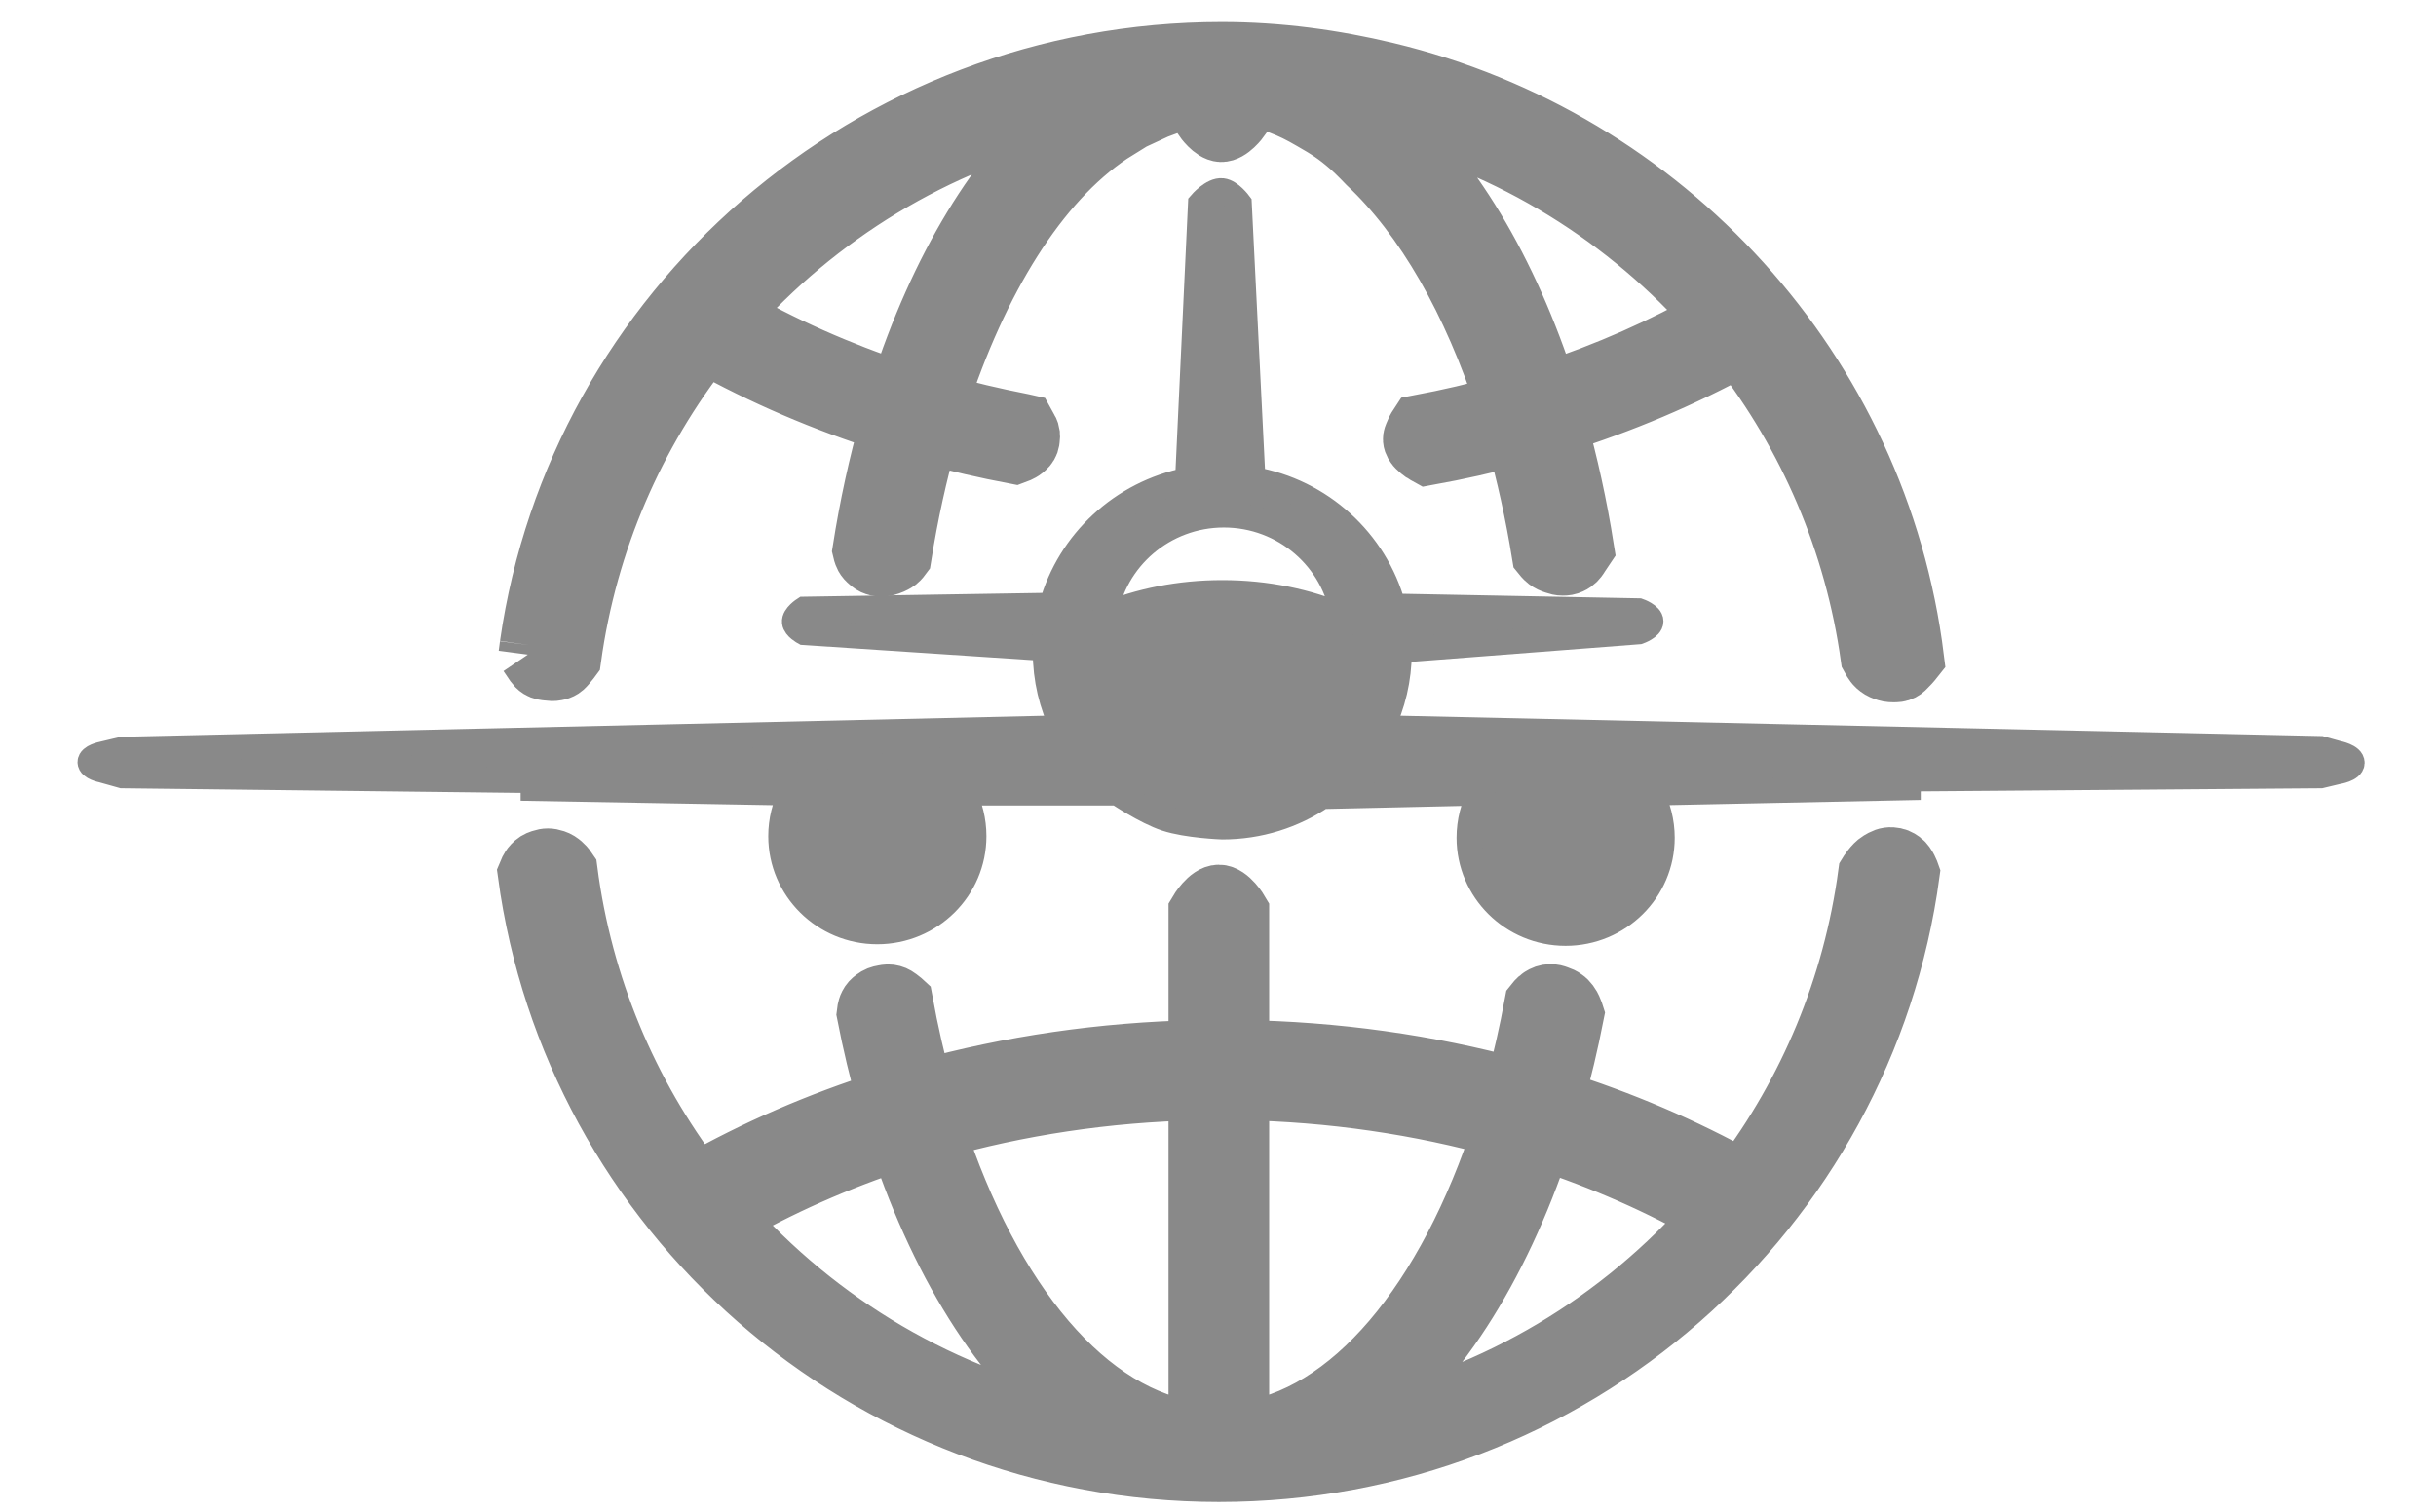 <svg width="29" height="18" viewBox="0 0 29 18" fill="none" xmlns="http://www.w3.org/2000/svg">
<path fill-rule="evenodd" clip-rule="evenodd" d="M19.509 7.274L16.585 7.218C16.374 6.443 15.723 5.847 14.915 5.708L14.752 2.423C14.752 2.423 14.649 2.283 14.551 2.272C14.434 2.258 14.293 2.423 14.293 2.423L14.139 5.716C13.356 5.87 12.729 6.454 12.52 7.208L9.573 7.255C9.573 7.255 9.451 7.333 9.459 7.407C9.465 7.472 9.573 7.53 9.573 7.53L12.445 7.72C12.445 7.727 12.445 7.734 12.445 7.741C12.445 7.747 12.445 7.754 12.445 7.761C12.445 8.086 12.52 8.393 12.654 8.667L1.456 8.923L1.217 8.98C1.217 8.98 1.073 9.008 1.073 9.075C1.073 9.141 1.217 9.169 1.217 9.169L1.456 9.236L6.348 9.293V9.387L9.42 9.441C9.61 9.072 9.997 8.819 10.444 8.819C10.892 8.819 11.279 9.072 11.469 9.441H13.303C13.303 9.441 13.638 9.667 13.881 9.747C14.132 9.83 14.551 9.845 14.551 9.845C14.991 9.845 15.4 9.712 15.738 9.483L17.624 9.441C17.645 9.402 17.668 9.365 17.693 9.329C17.9 9.032 18.246 8.838 18.638 8.838C19.078 8.838 19.46 9.082 19.653 9.441L22.716 9.378V9.274L27.627 9.236L27.828 9.188C27.828 9.188 27.997 9.162 28 9.084C28.003 9.004 27.828 8.97 27.828 8.97L27.627 8.914L16.448 8.667C16.582 8.393 16.657 8.086 16.657 7.761C16.657 7.754 16.657 7.747 16.657 7.741L19.509 7.521C19.509 7.521 19.653 7.471 19.653 7.398C19.653 7.324 19.509 7.274 19.509 7.274ZM14.551 7.057C14.043 7.057 13.565 7.154 13.152 7.326C13.262 6.649 13.855 6.131 14.57 6.131C15.291 6.131 15.888 6.657 15.991 7.343C15.568 7.161 15.076 7.057 14.551 7.057Z" fill="#898989"/>
<path d="M10.444 11.093C11.079 11.093 11.593 10.584 11.593 9.956C11.593 9.77 11.548 9.595 11.469 9.441C11.279 9.072 10.892 8.819 10.444 8.819C9.997 8.819 9.61 9.072 9.42 9.441C9.341 9.595 9.296 9.77 9.296 9.956C9.296 10.584 9.81 11.093 10.444 11.093Z" fill="#898989"/>
<path d="M18.638 11.112C19.273 11.112 19.787 10.603 19.787 9.975C19.787 9.782 19.738 9.6 19.653 9.441C19.46 9.082 19.078 8.838 18.638 8.838C18.246 8.838 17.9 9.032 17.693 9.329C17.668 9.365 17.645 9.402 17.624 9.441C17.538 9.6 17.49 9.782 17.49 9.975C17.49 10.603 18.004 11.112 18.638 11.112Z" fill="#898989"/>
<path d="M19.653 9.441C19.46 9.082 19.078 8.838 18.638 8.838C18.246 8.838 17.9 9.032 17.693 9.329C17.668 9.365 17.645 9.402 17.624 9.441M19.653 9.441C19.738 9.6 19.787 9.782 19.787 9.975C19.787 10.603 19.273 11.112 18.638 11.112C18.004 11.112 17.49 10.603 17.49 9.975C17.49 9.782 17.538 9.6 17.624 9.441M19.653 9.441L22.716 9.378V9.274L27.627 9.236L27.828 9.188C27.828 9.188 27.997 9.162 28 9.084C28.003 9.004 27.828 8.97 27.828 8.97L27.627 8.914L16.448 8.667C16.582 8.393 16.657 8.086 16.657 7.761C16.657 7.754 16.657 7.747 16.657 7.741L19.509 7.521C19.509 7.521 19.653 7.471 19.653 7.398C19.653 7.324 19.509 7.274 19.509 7.274L16.585 7.218C16.374 6.443 15.723 5.847 14.915 5.708L14.752 2.423C14.752 2.423 14.649 2.283 14.551 2.272C14.434 2.258 14.293 2.423 14.293 2.423L14.139 5.716C13.356 5.87 12.729 6.454 12.52 7.208L9.573 7.255C9.573 7.255 9.451 7.333 9.459 7.407C9.465 7.472 9.573 7.53 9.573 7.53L12.445 7.72C12.445 7.727 12.445 7.734 12.445 7.741C12.445 7.747 12.445 7.754 12.445 7.761C12.445 8.086 12.52 8.393 12.654 8.667L1.456 8.923L1.217 8.98C1.217 8.98 1.073 9.008 1.073 9.075C1.073 9.141 1.217 9.169 1.217 9.169L1.456 9.236L6.348 9.293V9.387L9.42 9.441M17.624 9.441L15.738 9.483C15.4 9.712 14.991 9.845 14.551 9.845C14.551 9.845 14.132 9.83 13.881 9.747C13.638 9.667 13.303 9.441 13.303 9.441H11.469M9.42 9.441C9.341 9.595 9.296 9.77 9.296 9.956C9.296 10.584 9.81 11.093 10.444 11.093C11.079 11.093 11.593 10.584 11.593 9.956C11.593 9.77 11.548 9.595 11.469 9.441M9.42 9.441C9.61 9.072 9.997 8.819 10.444 8.819C10.892 8.819 11.279 9.072 11.469 9.441M14.551 7.057C14.043 7.057 13.565 7.154 13.152 7.326C13.262 6.649 13.855 6.131 14.57 6.131C15.291 6.131 15.888 6.657 15.991 7.343C15.568 7.161 15.076 7.057 14.551 7.057Z" stroke="#898989" stroke-width="0.3"/>
<path fill-rule="evenodd" clip-rule="evenodd" d="M22.233 10.399C22.052 11.754 21.523 12.999 20.739 14.04C20.052 13.657 19.303 13.335 18.507 13.086C18.599 12.761 18.679 12.424 18.747 12.076C18.747 12.076 18.734 12.035 18.722 12.01C18.709 11.983 18.702 11.968 18.684 11.944C18.665 11.919 18.652 11.905 18.626 11.887C18.599 11.867 18.581 11.86 18.549 11.849C18.514 11.836 18.492 11.829 18.454 11.83C18.407 11.832 18.379 11.843 18.339 11.868C18.303 11.89 18.261 11.944 18.261 11.944C18.197 12.291 18.121 12.626 18.033 12.948C17.004 12.67 15.904 12.512 14.759 12.495V10.854C14.759 10.854 14.638 10.646 14.51 10.646C14.383 10.646 14.261 10.854 14.261 10.854V12.496C13.118 12.52 12.019 12.684 10.993 12.967C10.901 12.634 10.822 12.286 10.756 11.925C10.756 11.925 10.729 11.9 10.71 11.887C10.679 11.865 10.661 11.85 10.624 11.84C10.584 11.829 10.559 11.832 10.519 11.84C10.471 11.848 10.443 11.858 10.404 11.887C10.372 11.911 10.355 11.928 10.337 11.963C10.317 12 10.31 12.067 10.31 12.067C10.379 12.422 10.461 12.766 10.555 13.097C9.746 13.353 8.986 13.683 8.291 14.078C7.484 13.019 6.942 11.747 6.763 10.362C6.763 10.362 6.729 10.311 6.699 10.286C6.666 10.258 6.645 10.243 6.604 10.229C6.543 10.209 6.501 10.209 6.441 10.229C6.395 10.244 6.369 10.26 6.336 10.295C6.303 10.329 6.275 10.399 6.275 10.399C6.817 14.427 10.297 17.534 14.51 17.534C18.723 17.534 22.2 14.427 22.742 10.399C22.742 10.399 22.704 10.29 22.647 10.248C22.605 10.217 22.574 10.204 22.522 10.2C22.46 10.197 22.423 10.216 22.369 10.248C22.3 10.289 22.233 10.399 22.233 10.399ZM14.261 12.989C13.167 13.012 12.117 13.174 11.138 13.452C11.802 15.492 12.945 16.888 14.261 17.045V12.989ZM10.704 13.584C9.966 13.825 9.273 14.134 8.637 14.501C9.739 15.755 11.238 16.653 12.938 16.998C12.004 16.345 11.219 15.133 10.704 13.584ZM14.759 17.045V12.988C15.854 13.007 16.906 13.164 17.887 13.438C17.224 15.486 16.078 16.888 14.759 17.045ZM16.145 16.981C17.823 16.621 19.301 15.722 20.388 14.474C19.762 14.117 19.08 13.816 18.356 13.58C17.846 15.117 17.07 16.323 16.145 16.981Z" fill="#898989"/>
<path fill-rule="evenodd" clip-rule="evenodd" d="M6.361 7.908C6.38 7.933 6.392 7.948 6.419 7.965C6.455 7.987 6.482 7.988 6.524 7.993C6.561 7.998 6.583 8 6.62 7.993C6.651 7.987 6.669 7.982 6.696 7.965C6.723 7.947 6.732 7.931 6.754 7.908C6.776 7.883 6.807 7.841 6.807 7.841C7 6.441 7.564 5.159 8.398 4.099C9.073 4.476 9.808 4.793 10.59 5.04C10.454 5.518 10.343 6.025 10.26 6.553C10.26 6.553 10.271 6.601 10.286 6.629C10.302 6.658 10.317 6.673 10.343 6.695C10.37 6.718 10.386 6.731 10.42 6.742C10.459 6.756 10.484 6.756 10.525 6.752C10.564 6.748 10.621 6.723 10.621 6.723C10.621 6.723 10.664 6.704 10.688 6.685C10.711 6.667 10.739 6.629 10.739 6.629C10.82 6.12 10.927 5.635 11.058 5.177C11.393 5.269 11.736 5.348 12.085 5.414C12.085 5.414 12.155 5.389 12.191 5.359C12.223 5.332 12.243 5.314 12.258 5.274C12.264 5.256 12.265 5.245 12.267 5.226C12.27 5.204 12.271 5.191 12.267 5.17L12.267 5.168C12.263 5.146 12.261 5.132 12.248 5.113L12.21 5.044C12.197 5.041 12.184 5.039 12.171 5.036C11.832 4.97 11.498 4.891 11.173 4.799C11.652 3.326 12.361 2.176 13.224 1.598L13.483 1.437L13.77 1.304C13.77 1.304 13.996 1.218 14.143 1.171C14.214 1.149 14.325 1.152 14.325 1.152V1.418C14.325 1.418 14.432 1.574 14.536 1.579C14.646 1.583 14.765 1.418 14.765 1.418V1.152C14.765 1.152 15.051 1.18 15.225 1.247C15.384 1.308 15.47 1.352 15.617 1.437C15.803 1.543 15.906 1.609 16.067 1.749C16.154 1.825 16.278 1.956 16.278 1.956C16.955 2.591 17.525 3.586 17.922 4.812C17.586 4.906 17.242 4.986 16.891 5.052C16.891 5.052 16.849 5.115 16.833 5.16C16.823 5.189 16.812 5.205 16.814 5.236C16.816 5.259 16.822 5.272 16.833 5.293C16.845 5.314 16.855 5.323 16.871 5.34C16.89 5.36 16.904 5.369 16.925 5.385L16.929 5.387C16.954 5.406 16.996 5.429 16.996 5.429C17.351 5.365 17.698 5.287 18.038 5.197C18.165 5.643 18.269 6.115 18.349 6.61C18.349 6.61 18.384 6.654 18.413 6.676C18.446 6.701 18.469 6.71 18.508 6.723C18.544 6.735 18.566 6.742 18.604 6.742C18.642 6.742 18.665 6.739 18.7 6.723C18.729 6.71 18.744 6.698 18.767 6.676C18.79 6.653 18.815 6.61 18.815 6.61L18.866 6.534C18.784 6.017 18.675 5.52 18.542 5.051C19.311 4.81 20.035 4.502 20.703 4.136C21.519 5.186 22.072 6.451 22.263 7.832C22.263 7.832 22.3 7.903 22.337 7.936C22.37 7.965 22.392 7.978 22.433 7.993C22.472 8.007 22.496 8.012 22.538 8.012C22.58 8.012 22.606 8.012 22.643 7.993C22.674 7.977 22.686 7.96 22.71 7.936C22.746 7.902 22.794 7.841 22.794 7.841C22.37 4.421 19.828 1.649 16.508 0.853C15.879 0.702 15.221 0.612 14.545 0.612C10.353 0.612 6.87 3.686 6.299 7.68L6.284 7.794L6.361 7.908ZM12.728 1.325C11.135 1.702 9.731 2.568 8.683 3.756C9.306 4.114 9.984 4.417 10.706 4.655C11.175 3.196 11.882 2.025 12.728 1.325ZM20.412 3.783C19.379 2.602 17.996 1.735 16.424 1.344C17.261 2.048 17.959 3.211 18.424 4.659C19.132 4.426 19.799 4.131 20.412 3.783Z" fill="#898989"/>
<path d="M6.299 7.68C6.87 3.686 10.353 0.612 14.545 0.612C15.221 0.612 15.879 0.702 16.508 0.853C19.828 1.649 22.37 4.421 22.794 7.841C22.794 7.841 22.746 7.902 22.71 7.936C22.686 7.96 22.674 7.977 22.643 7.993C22.606 8.012 22.58 8.012 22.538 8.012C22.496 8.012 22.472 8.007 22.433 7.993C22.392 7.978 22.37 7.965 22.337 7.936C22.3 7.903 22.263 7.832 22.263 7.832C22.072 6.451 21.519 5.186 20.703 4.136C20.035 4.502 19.311 4.81 18.542 5.051C18.675 5.52 18.784 6.017 18.866 6.534L18.815 6.61C18.815 6.61 18.79 6.653 18.767 6.676C18.744 6.698 18.729 6.71 18.7 6.723C18.665 6.739 18.642 6.742 18.604 6.742C18.566 6.742 18.544 6.735 18.508 6.723C18.469 6.71 18.446 6.701 18.413 6.676C18.384 6.654 18.349 6.61 18.349 6.61C18.269 6.115 18.165 5.643 18.038 5.197C17.698 5.287 17.351 5.365 16.996 5.429C16.996 5.429 16.954 5.406 16.929 5.387L16.925 5.385C16.904 5.369 16.89 5.36 16.871 5.34C16.855 5.323 16.845 5.314 16.833 5.293C16.822 5.272 16.816 5.259 16.814 5.236C16.812 5.205 16.823 5.189 16.833 5.16C16.849 5.115 16.891 5.052 16.891 5.052C17.242 4.986 17.586 4.906 17.922 4.812C17.525 3.586 16.955 2.591 16.278 1.956C16.278 1.956 16.154 1.825 16.067 1.749C15.906 1.609 15.803 1.543 15.617 1.437C15.47 1.352 15.384 1.308 15.225 1.247C15.051 1.18 14.765 1.152 14.765 1.152V1.418C14.765 1.418 14.646 1.583 14.536 1.579C14.432 1.574 14.325 1.418 14.325 1.418V1.152C14.325 1.152 14.214 1.149 14.143 1.171C13.996 1.218 13.77 1.304 13.77 1.304L13.483 1.437L13.224 1.598C12.361 2.176 11.652 3.326 11.173 4.799C11.498 4.891 11.832 4.97 12.171 5.036C12.184 5.039 12.197 5.041 12.21 5.044L12.248 5.113C12.261 5.132 12.263 5.146 12.267 5.168L12.267 5.17C12.271 5.191 12.27 5.204 12.267 5.226C12.265 5.245 12.264 5.256 12.258 5.274C12.243 5.314 12.223 5.332 12.191 5.359C12.155 5.389 12.085 5.414 12.085 5.414C11.736 5.348 11.393 5.269 11.058 5.177C10.927 5.635 10.82 6.12 10.739 6.629C10.739 6.629 10.711 6.667 10.688 6.685C10.664 6.704 10.621 6.723 10.621 6.723C10.621 6.723 10.564 6.748 10.525 6.752C10.484 6.756 10.459 6.756 10.42 6.742C10.386 6.731 10.37 6.718 10.343 6.695C10.317 6.673 10.302 6.658 10.286 6.629C10.271 6.601 10.26 6.553 10.26 6.553C10.343 6.025 10.454 5.518 10.59 5.04C9.808 4.793 9.073 4.476 8.398 4.099C7.564 5.159 7 6.441 6.807 7.841C6.807 7.841 6.776 7.883 6.754 7.908C6.732 7.931 6.723 7.947 6.696 7.965C6.669 7.982 6.651 7.987 6.62 7.993C6.583 8 6.561 7.998 6.524 7.993C6.482 7.988 6.455 7.987 6.419 7.965C6.392 7.948 6.38 7.933 6.361 7.908L6.284 7.794M6.299 7.68C6.294 7.718 6.289 7.756 6.284 7.794M6.299 7.68L6.284 7.794M8.291 14.078C7.484 13.019 6.942 11.747 6.763 10.362C6.763 10.362 6.729 10.311 6.699 10.286C6.666 10.258 6.645 10.243 6.604 10.229C6.543 10.209 6.501 10.209 6.441 10.229C6.395 10.244 6.369 10.26 6.336 10.295C6.303 10.329 6.275 10.399 6.275 10.399C6.817 14.427 10.297 17.534 14.51 17.534C18.723 17.534 22.2 14.427 22.742 10.399C22.742 10.399 22.704 10.29 22.647 10.248C22.605 10.217 22.574 10.204 22.522 10.2C22.46 10.197 22.423 10.216 22.369 10.248C22.3 10.289 22.233 10.399 22.233 10.399C22.052 11.754 21.523 12.999 20.739 14.04C20.052 13.657 19.303 13.335 18.507 13.086C18.599 12.761 18.679 12.424 18.747 12.076C18.747 12.076 18.734 12.035 18.722 12.01C18.709 11.983 18.702 11.968 18.684 11.944C18.665 11.919 18.652 11.905 18.626 11.887C18.599 11.867 18.581 11.86 18.549 11.849C18.514 11.836 18.492 11.829 18.454 11.83C18.407 11.832 18.379 11.843 18.339 11.868C18.303 11.89 18.261 11.944 18.261 11.944C18.197 12.291 18.121 12.626 18.033 12.948C17.004 12.67 15.904 12.512 14.759 12.495V10.854C14.759 10.854 14.638 10.646 14.51 10.646C14.383 10.646 14.261 10.854 14.261 10.854V12.496C13.118 12.52 12.019 12.684 10.993 12.967C10.901 12.634 10.822 12.286 10.756 11.925C10.756 11.925 10.729 11.9 10.71 11.887C10.679 11.865 10.661 11.85 10.624 11.84C10.584 11.829 10.559 11.832 10.519 11.84C10.471 11.848 10.443 11.858 10.404 11.887C10.372 11.911 10.355 11.928 10.337 11.963C10.317 12 10.31 12.067 10.31 12.067C10.379 12.422 10.461 12.766 10.555 13.097C9.746 13.353 8.986 13.683 8.291 14.078ZM8.637 14.501C9.273 14.134 9.966 13.825 10.704 13.584C11.219 15.133 12.004 16.345 12.938 16.998C11.238 16.653 9.739 15.755 8.637 14.501ZM14.261 12.989C13.167 13.012 12.117 13.174 11.138 13.452C11.802 15.492 12.945 16.888 14.261 17.045V12.989ZM14.759 12.988V17.045C16.078 16.888 17.224 15.486 17.887 13.438C16.906 13.164 15.854 13.007 14.759 12.988ZM20.388 14.474C19.301 15.722 17.823 16.621 16.145 16.981C17.07 16.323 17.846 15.117 18.356 13.58C19.08 13.816 19.762 14.117 20.388 14.474ZM8.683 3.756C9.731 2.568 11.135 1.702 12.728 1.325C11.882 2.025 11.175 3.196 10.706 4.655C9.984 4.417 9.306 4.114 8.683 3.756ZM20.412 3.783C19.379 2.602 17.996 1.735 16.424 1.344C17.261 2.048 17.959 3.211 18.424 4.659C19.132 4.426 19.799 4.131 20.412 3.783Z" stroke="#898989" stroke-width="0.7"/>
</svg>
